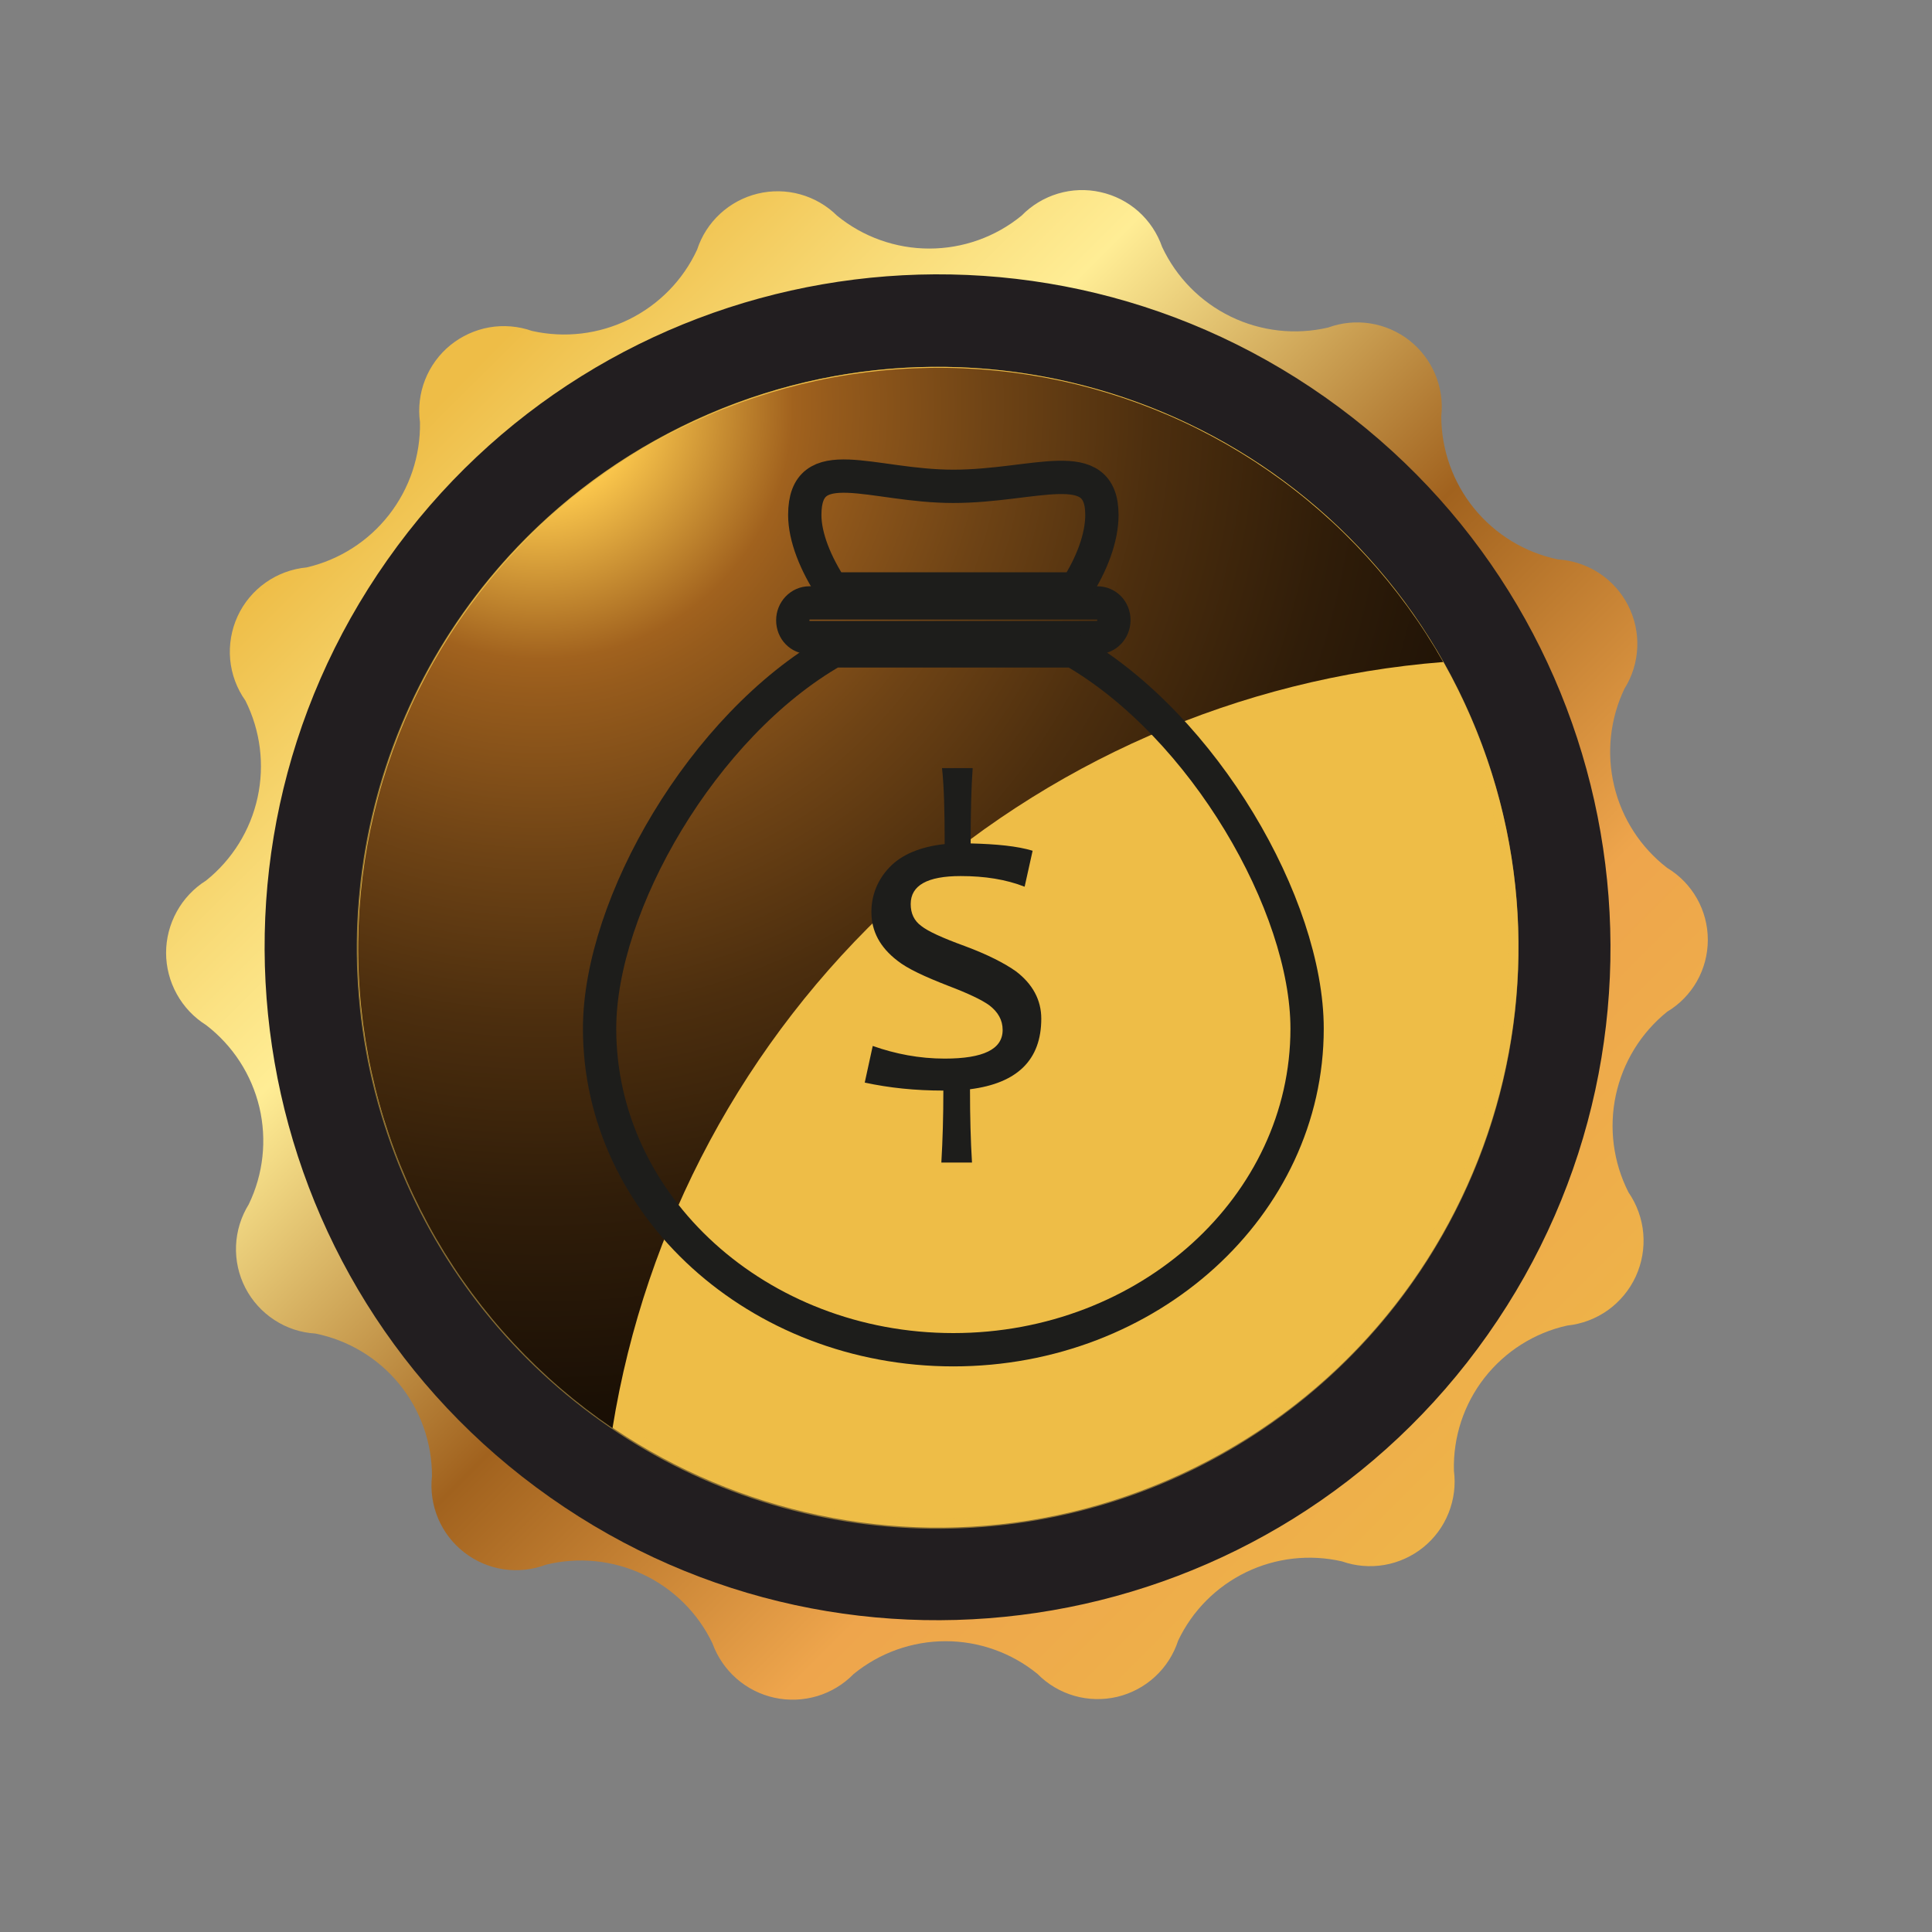 <svg width="29" height="29" viewBox="0 0 29 29" fill="none" xmlns="http://www.w3.org/2000/svg">
<rect x="0" y="0" width="29" height="29" fill="#808080" stroke="none"/>
<path d="M17.684 24.627C17.617 24.834 17.497 25.021 17.337 25.168C17.177 25.316 16.982 25.419 16.77 25.47C16.558 25.52 16.337 25.515 16.127 25.455C15.918 25.395 15.727 25.282 15.574 25.127C15.185 24.809 14.697 24.635 14.194 24.635C13.691 24.635 13.204 24.809 12.814 25.127C12.663 25.282 12.474 25.397 12.267 25.459C12.059 25.521 11.839 25.53 11.627 25.484C11.415 25.438 11.218 25.339 11.055 25.196C10.892 25.053 10.768 24.871 10.694 24.667C10.477 24.213 10.109 23.848 9.654 23.633C9.199 23.418 8.683 23.367 8.194 23.487C7.991 23.564 7.771 23.587 7.556 23.555C7.341 23.522 7.138 23.435 6.967 23.301C6.795 23.168 6.661 22.993 6.576 22.792C6.492 22.592 6.46 22.373 6.484 22.157C6.485 21.653 6.311 21.165 5.992 20.774C5.673 20.384 5.228 20.117 4.734 20.017C4.515 20.004 4.302 19.934 4.118 19.813C3.934 19.693 3.784 19.527 3.683 19.332C3.582 19.136 3.534 18.918 3.543 18.698C3.552 18.478 3.618 18.264 3.734 18.077C3.953 17.624 4.009 17.109 3.893 16.619C3.776 16.129 3.494 15.694 3.094 15.387C2.91 15.272 2.759 15.112 2.654 14.922C2.549 14.733 2.493 14.519 2.493 14.302C2.493 14.085 2.549 13.872 2.654 13.682C2.759 13.492 2.91 13.332 3.094 13.217C3.486 12.902 3.759 12.463 3.866 11.972C3.974 11.48 3.909 10.967 3.684 10.517C3.555 10.335 3.476 10.123 3.455 9.9C3.435 9.678 3.473 9.454 3.566 9.251C3.659 9.049 3.804 8.874 3.987 8.745C4.169 8.616 4.382 8.538 4.604 8.517C5.094 8.403 5.53 8.124 5.839 7.728C6.149 7.331 6.313 6.84 6.304 6.337C6.275 6.122 6.301 5.902 6.381 5.7C6.461 5.497 6.591 5.319 6.76 5.181C6.929 5.044 7.13 4.952 7.344 4.914C7.559 4.877 7.779 4.895 7.984 4.967C8.475 5.078 8.989 5.017 9.44 4.795C9.891 4.573 10.253 4.204 10.464 3.747C10.531 3.541 10.65 3.356 10.809 3.209C10.968 3.062 11.162 2.958 11.372 2.907C11.582 2.856 11.803 2.859 12.011 2.917C12.22 2.975 12.41 3.085 12.564 3.237C12.955 3.557 13.445 3.731 13.949 3.731C14.454 3.731 14.943 3.557 15.334 3.237C15.485 3.082 15.674 2.968 15.881 2.906C16.089 2.844 16.309 2.836 16.52 2.884C16.732 2.931 16.928 3.031 17.09 3.175C17.251 3.319 17.373 3.503 17.444 3.707C17.658 4.164 18.022 4.533 18.475 4.753C18.928 4.973 19.444 5.031 19.934 4.917C20.137 4.843 20.356 4.821 20.569 4.855C20.783 4.889 20.984 4.976 21.154 5.109C21.325 5.243 21.458 5.417 21.542 5.616C21.626 5.815 21.658 6.032 21.634 6.247C21.635 6.752 21.809 7.241 22.128 7.633C22.447 8.024 22.89 8.294 23.384 8.397C23.604 8.411 23.816 8.481 24.001 8.601C24.185 8.721 24.335 8.887 24.436 9.083C24.537 9.279 24.585 9.497 24.576 9.717C24.567 9.937 24.501 10.151 24.384 10.337C24.167 10.791 24.112 11.306 24.229 11.796C24.345 12.285 24.626 12.72 25.024 13.027C25.211 13.139 25.365 13.298 25.472 13.487C25.579 13.676 25.635 13.89 25.635 14.107C25.635 14.325 25.579 14.539 25.472 14.728C25.365 14.917 25.211 15.075 25.024 15.187C24.631 15.504 24.36 15.946 24.254 16.439C24.148 16.933 24.216 17.448 24.444 17.897C24.57 18.08 24.647 18.293 24.666 18.514C24.685 18.735 24.646 18.957 24.554 19.159C24.461 19.361 24.317 19.535 24.137 19.665C23.956 19.794 23.745 19.874 23.524 19.897C23.032 20.006 22.593 20.284 22.282 20.682C21.972 21.079 21.81 21.573 21.824 22.077C21.852 22.292 21.824 22.511 21.743 22.712C21.663 22.913 21.532 23.09 21.364 23.226C21.195 23.362 20.995 23.453 20.782 23.49C20.568 23.527 20.349 23.509 20.144 23.437C19.66 23.326 19.152 23.383 18.705 23.599C18.257 23.816 17.897 24.178 17.684 24.627Z" fill="url(#paint0_linear)"/>
<path d="M22.331 20.034C25.543 15.473 24.449 9.172 19.888 5.961C15.327 2.749 9.026 3.843 5.815 8.404C2.603 12.965 3.697 19.266 8.258 22.477C12.819 25.689 19.12 24.595 22.331 20.034Z" fill="#221E20"/>
<path d="M17.934 22.029C22.248 19.901 24.02 14.679 21.892 10.365C19.764 6.051 14.541 4.279 10.227 6.407C5.913 8.536 4.141 13.758 6.27 18.072C8.398 22.386 13.62 24.158 17.934 22.029Z" fill="url(#paint1_linear)"/>
<path style="mix-blend-mode:screen" opacity="0.5" d="M14.084 5.637C15.781 5.639 17.439 6.144 18.848 7.088C20.258 8.032 21.356 9.373 22.004 10.941C22.652 12.509 22.82 14.234 22.488 15.897C22.156 17.561 21.338 19.089 20.138 20.288C18.938 21.487 17.409 22.303 15.745 22.633C14.081 22.963 12.356 22.793 10.789 22.143C9.221 21.494 7.882 20.394 6.94 18.983C5.997 17.572 5.494 15.914 5.494 14.217C5.497 11.941 6.403 9.759 8.014 8.15C9.624 6.541 11.808 5.637 14.084 5.637V5.637ZM14.084 5.507C12.359 5.505 10.672 6.015 9.236 6.973C7.801 7.93 6.681 9.292 6.02 10.886C5.359 12.479 5.185 14.234 5.521 15.926C5.858 17.619 6.688 19.173 7.908 20.393C9.129 21.613 10.683 22.444 12.376 22.78C14.068 23.116 15.822 22.943 17.416 22.282C19.01 21.62 20.372 20.501 21.329 19.066C22.286 17.63 22.796 15.943 22.794 14.217C22.794 11.907 21.877 9.692 20.243 8.058C18.61 6.425 16.394 5.507 14.084 5.507Z" fill="url(#paint2_linear)"/>
<path style="mix-blend-mode:screen" d="M21.664 9.937C21.017 8.796 20.121 7.815 19.042 7.068C17.963 6.321 16.729 5.828 15.432 5.625C14.136 5.423 12.81 5.515 11.555 5.897C10.299 6.278 9.146 6.938 8.181 7.828C7.216 8.717 6.465 9.814 5.984 11.034C5.502 12.255 5.303 13.569 5.4 14.877C5.497 16.186 5.889 17.456 6.546 18.592C7.203 19.727 8.109 20.7 9.194 21.437C9.684 18.401 11.18 15.617 13.441 13.531C15.702 11.446 18.598 10.18 21.664 9.937V9.937Z" fill="url(#paint3_radial)"/>
<path fill-rule="evenodd" clip-rule="evenodd" d="M12.15 9.05H16.47C16.61 9.05 16.72 9.16 16.72 9.31C16.72 9.45 16.61 9.57 16.47 9.57H12.15C12.01 9.57 11.9 9.46 11.9 9.31C11.9 9.17 12.01 9.05 12.15 9.05Z" stroke="#1D1D1B" stroke-width="0.5" stroke-miterlimit="10"/>
<path fill-rule="evenodd" clip-rule="evenodd" d="M19.62 15.44C19.62 18.1 17.24 20.26 14.31 20.26C11.38 20.26 9 18.1 9 15.44C9 13.58 10.55 10.89 12.51 9.77H16.11C18.07 10.9 19.62 13.59 19.62 15.44Z" stroke="#1D1D1B" stroke-width="0.5" stroke-miterlimit="10"/>
<path fill-rule="evenodd" clip-rule="evenodd" d="M12.49 8.84C12.24 8.46 12.08 8.06 12.08 7.73C12.08 6.75 13.08 7.3 14.31 7.3C15.54 7.3 16.54 6.8 16.54 7.73C16.54 8.07 16.39 8.47 16.15 8.84H12.49Z" stroke="#1D1D1B" stroke-width="0.5" stroke-miterlimit="10"/>
<path d="M15.63 15.29C15.63 15.91 15.27 16.26 14.56 16.35C14.56 16.76 14.57 17.13 14.59 17.45H14.13C14.15 17.11 14.16 16.76 14.16 16.37C13.74 16.37 13.35 16.33 12.98 16.25L13.1 15.7C13.44 15.82 13.8 15.89 14.18 15.89C14.76 15.89 15.05 15.75 15.05 15.46C15.05 15.31 14.98 15.19 14.85 15.09C14.74 15.01 14.53 14.91 14.24 14.8C13.88 14.66 13.62 14.54 13.47 14.42C13.21 14.22 13.08 13.98 13.08 13.69C13.08 13.44 13.17 13.21 13.35 13.02C13.53 12.83 13.81 12.71 14.18 12.67C14.18 12.18 14.17 11.8 14.14 11.53H14.6C14.58 11.81 14.57 12.19 14.57 12.66C14.96 12.67 15.27 12.7 15.5 12.77L15.38 13.31C15.1 13.2 14.78 13.15 14.42 13.15C13.92 13.15 13.67 13.29 13.67 13.57C13.67 13.71 13.72 13.82 13.83 13.9C13.93 13.98 14.15 14.08 14.48 14.2C14.83 14.33 15.08 14.46 15.25 14.58C15.5 14.77 15.63 15.01 15.63 15.29Z" fill="#1D1D1B"/>
<defs>
<linearGradient id="paint0_linear" x1="6.254" y1="6.387" x2="24.584" y2="24.727" gradientUnits="userSpaceOnUse">
<stop stop-color="#EEBD47"/>
<stop offset="0.12" stop-color="#F8DA76"/>
<stop offset="0.21" stop-color="#FFED95"/>
<stop offset="0.45" stop-color="#A1621E"/>
<stop offset="0.67" stop-color="#EEA54C"/>
<stop offset="1" stop-color="#EEBD47"/>
</linearGradient>
<linearGradient id="paint1_linear" x1="2415.95" y1="2812.39" x2="2708.78" y2="3105.22" gradientUnits="userSpaceOnUse">
<stop stop-color="#EEBD47"/>
<stop offset="0.12" stop-color="#F8DA76"/>
<stop offset="0.21" stop-color="#FFED95"/>
<stop offset="0.45" stop-color="#A1621E"/>
<stop offset="0.67" stop-color="#EEA54C"/>
<stop offset="1" stop-color="#EEBD47"/>
</linearGradient>
<linearGradient id="paint2_linear" x1="2429.17" y1="2826.25" x2="2644.2" y2="3041.11" gradientUnits="userSpaceOnUse">
<stop stop-color="#EEBD47"/>
<stop offset="0.12" stop-color="#F8DA76"/>
<stop offset="0.21" stop-color="#FFED95"/>
<stop offset="0.45" stop-color="#A1621E"/>
<stop offset="0.67" stop-color="#EEA54C"/>
<stop offset="1" stop-color="#EEBD47"/>
</linearGradient>
<radialGradient id="paint3_radial" cx="0" cy="0" r="1" gradientUnits="userSpaceOnUse" gradientTransform="translate(8.034 5.997) scale(27.51)">
<stop stop-color="#FFF0D0"/>
<stop offset="0.05" stop-color="#FCC84D"/>
<stop offset="0.14" stop-color="#A1621E"/>
<stop offset="0.16" stop-color="#965B1C"/>
<stop offset="0.25" stop-color="#6E4315"/>
<stop offset="0.34" stop-color="#4C2E0E"/>
<stop offset="0.44" stop-color="#301D09"/>
<stop offset="0.55" stop-color="#1B1005"/>
<stop offset="0.66" stop-color="#0C0702"/>
<stop offset="0.8" stop-color="#030201"/>
<stop offset="1"/>
</radialGradient>
</defs>
</svg>
